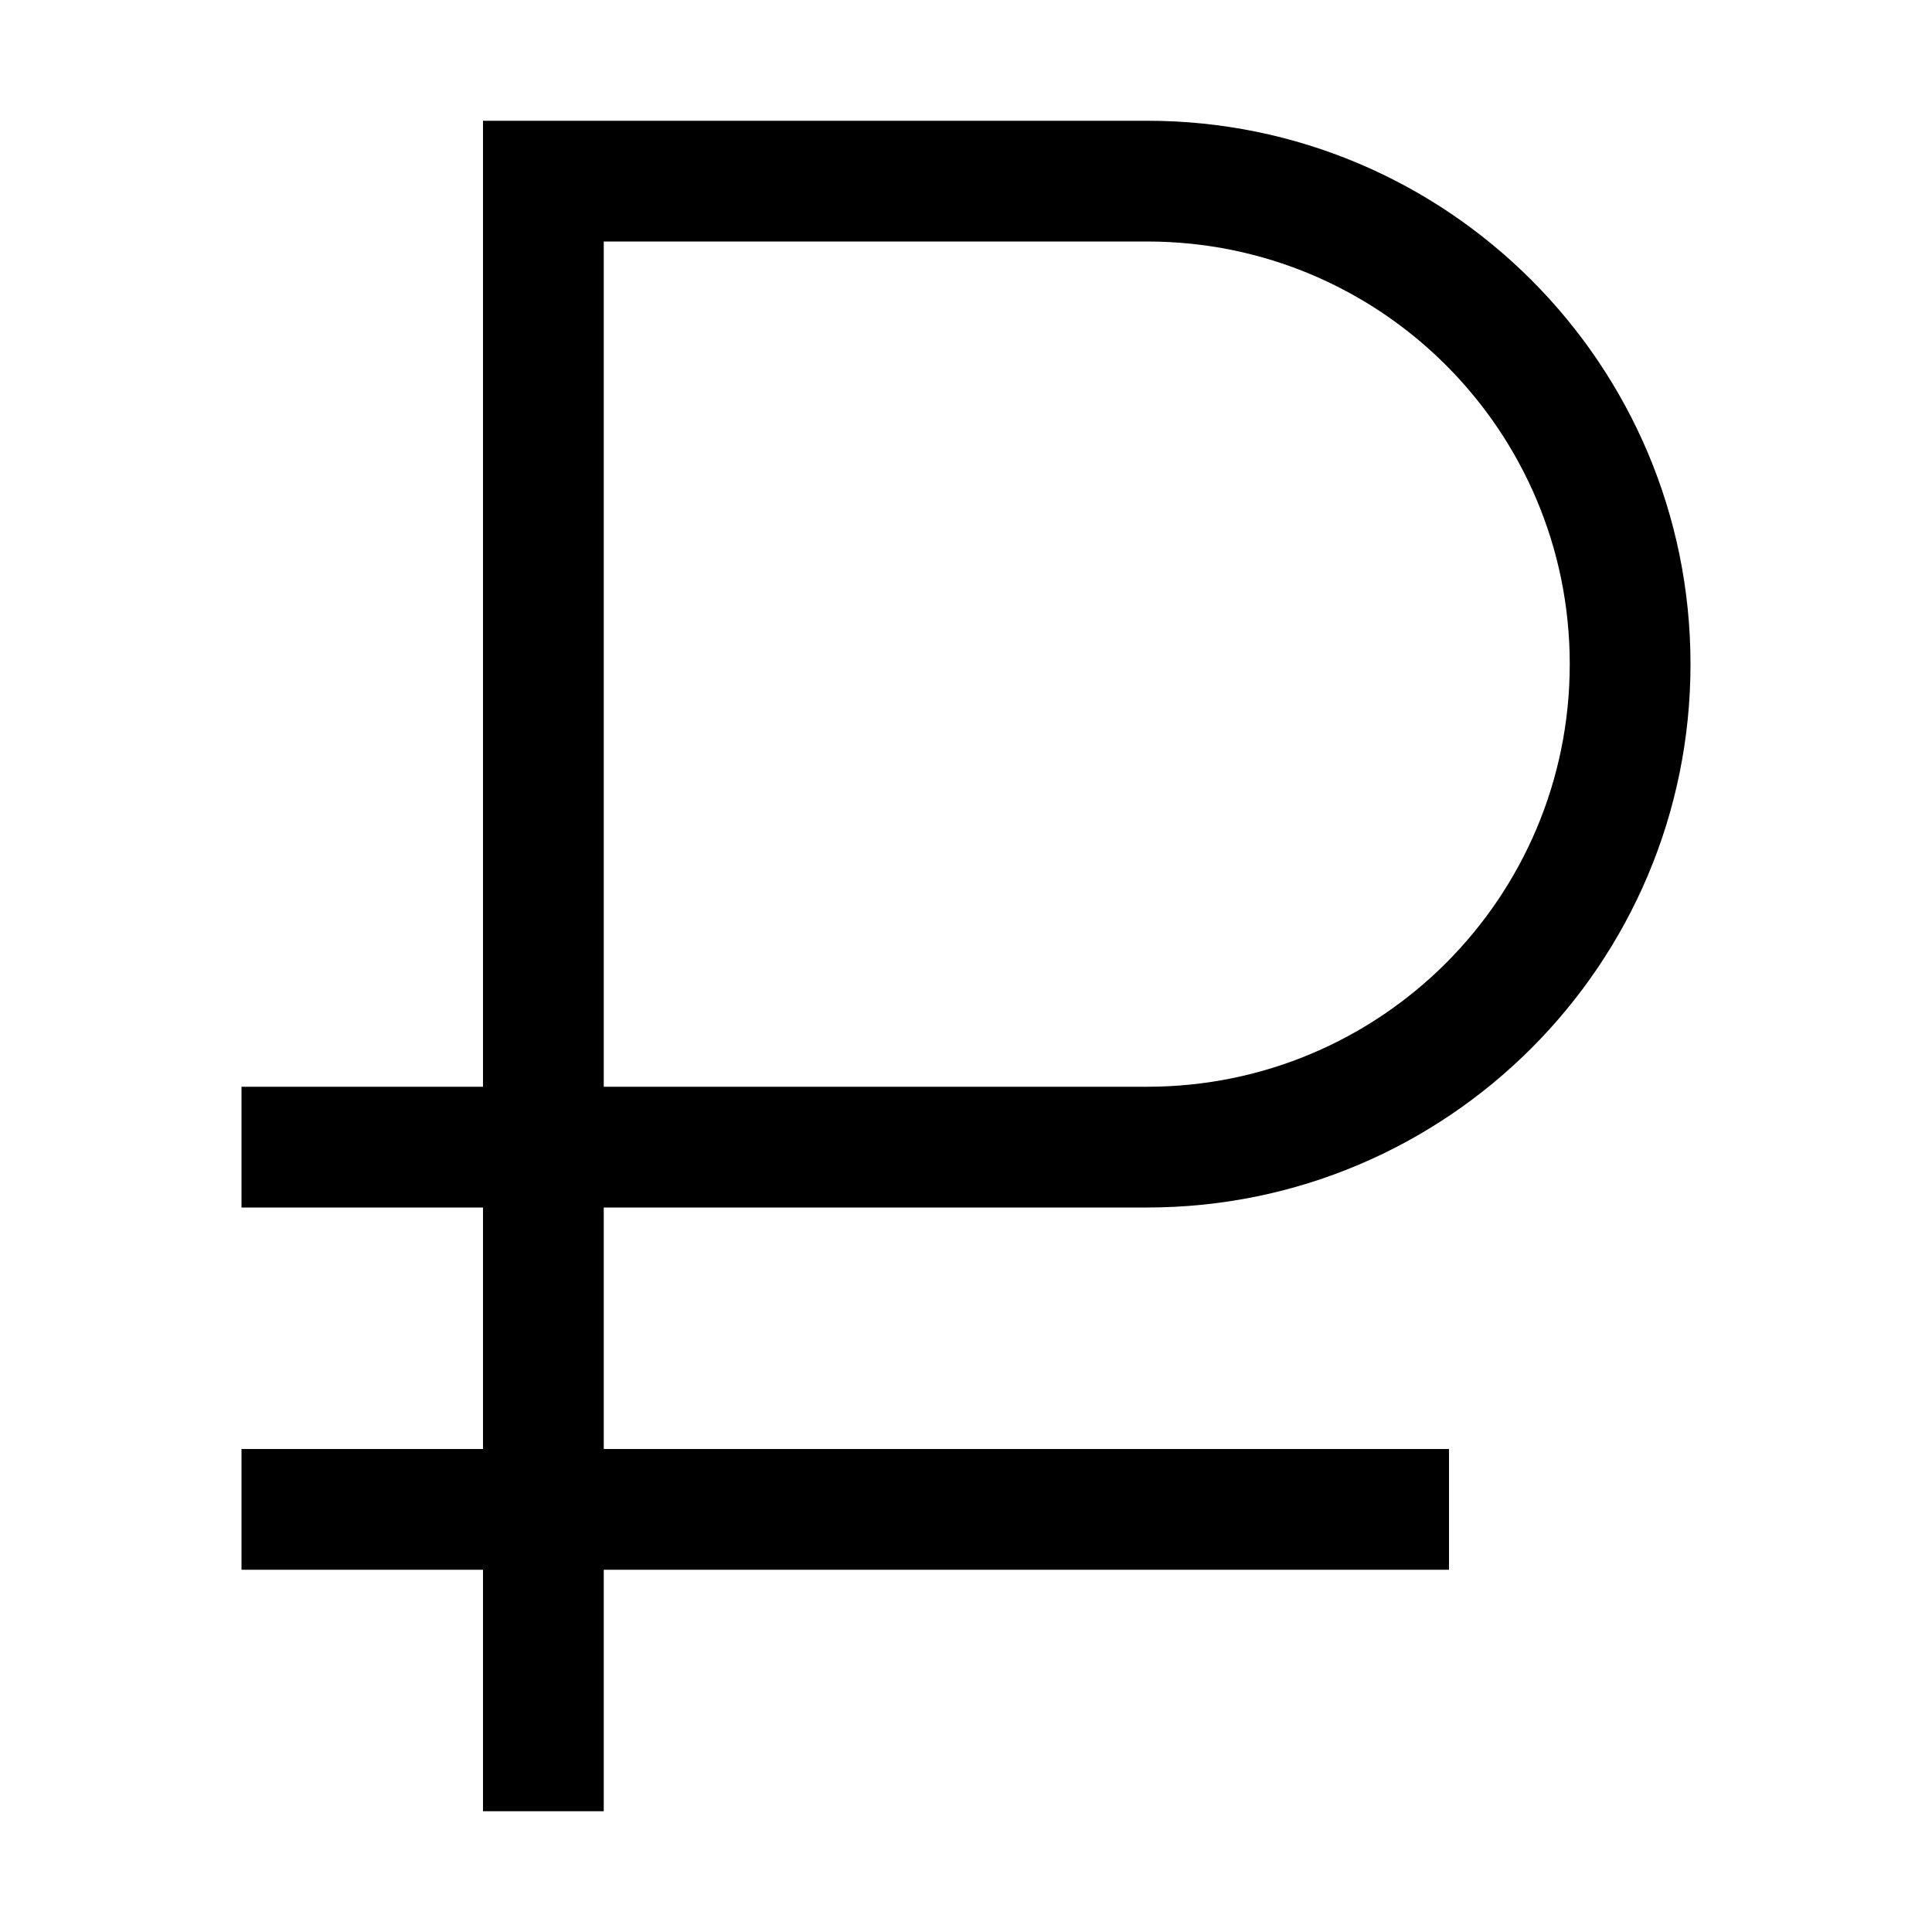 <svg xmlns="http://www.w3.org/2000/svg" width="24" height="24" viewBox="0 0 384 512">
    <path class="pr-icon-duotone-primary" d="M80 32L64 32l0 16 0 240L0 288l0 32 64 0 0 64L0 384l0 32 64 0 0 48 0 16 32 0 0-16 0-48 224 0 0-32L96 384l0-64 144 0c79.5 0 144-64.5 144-144s-64.5-144-144-144L80 32zM96 288L96 64l144 0c61.9 0 112 50.1 112 112s-50.1 112-112 112L96 288z"/>
</svg>